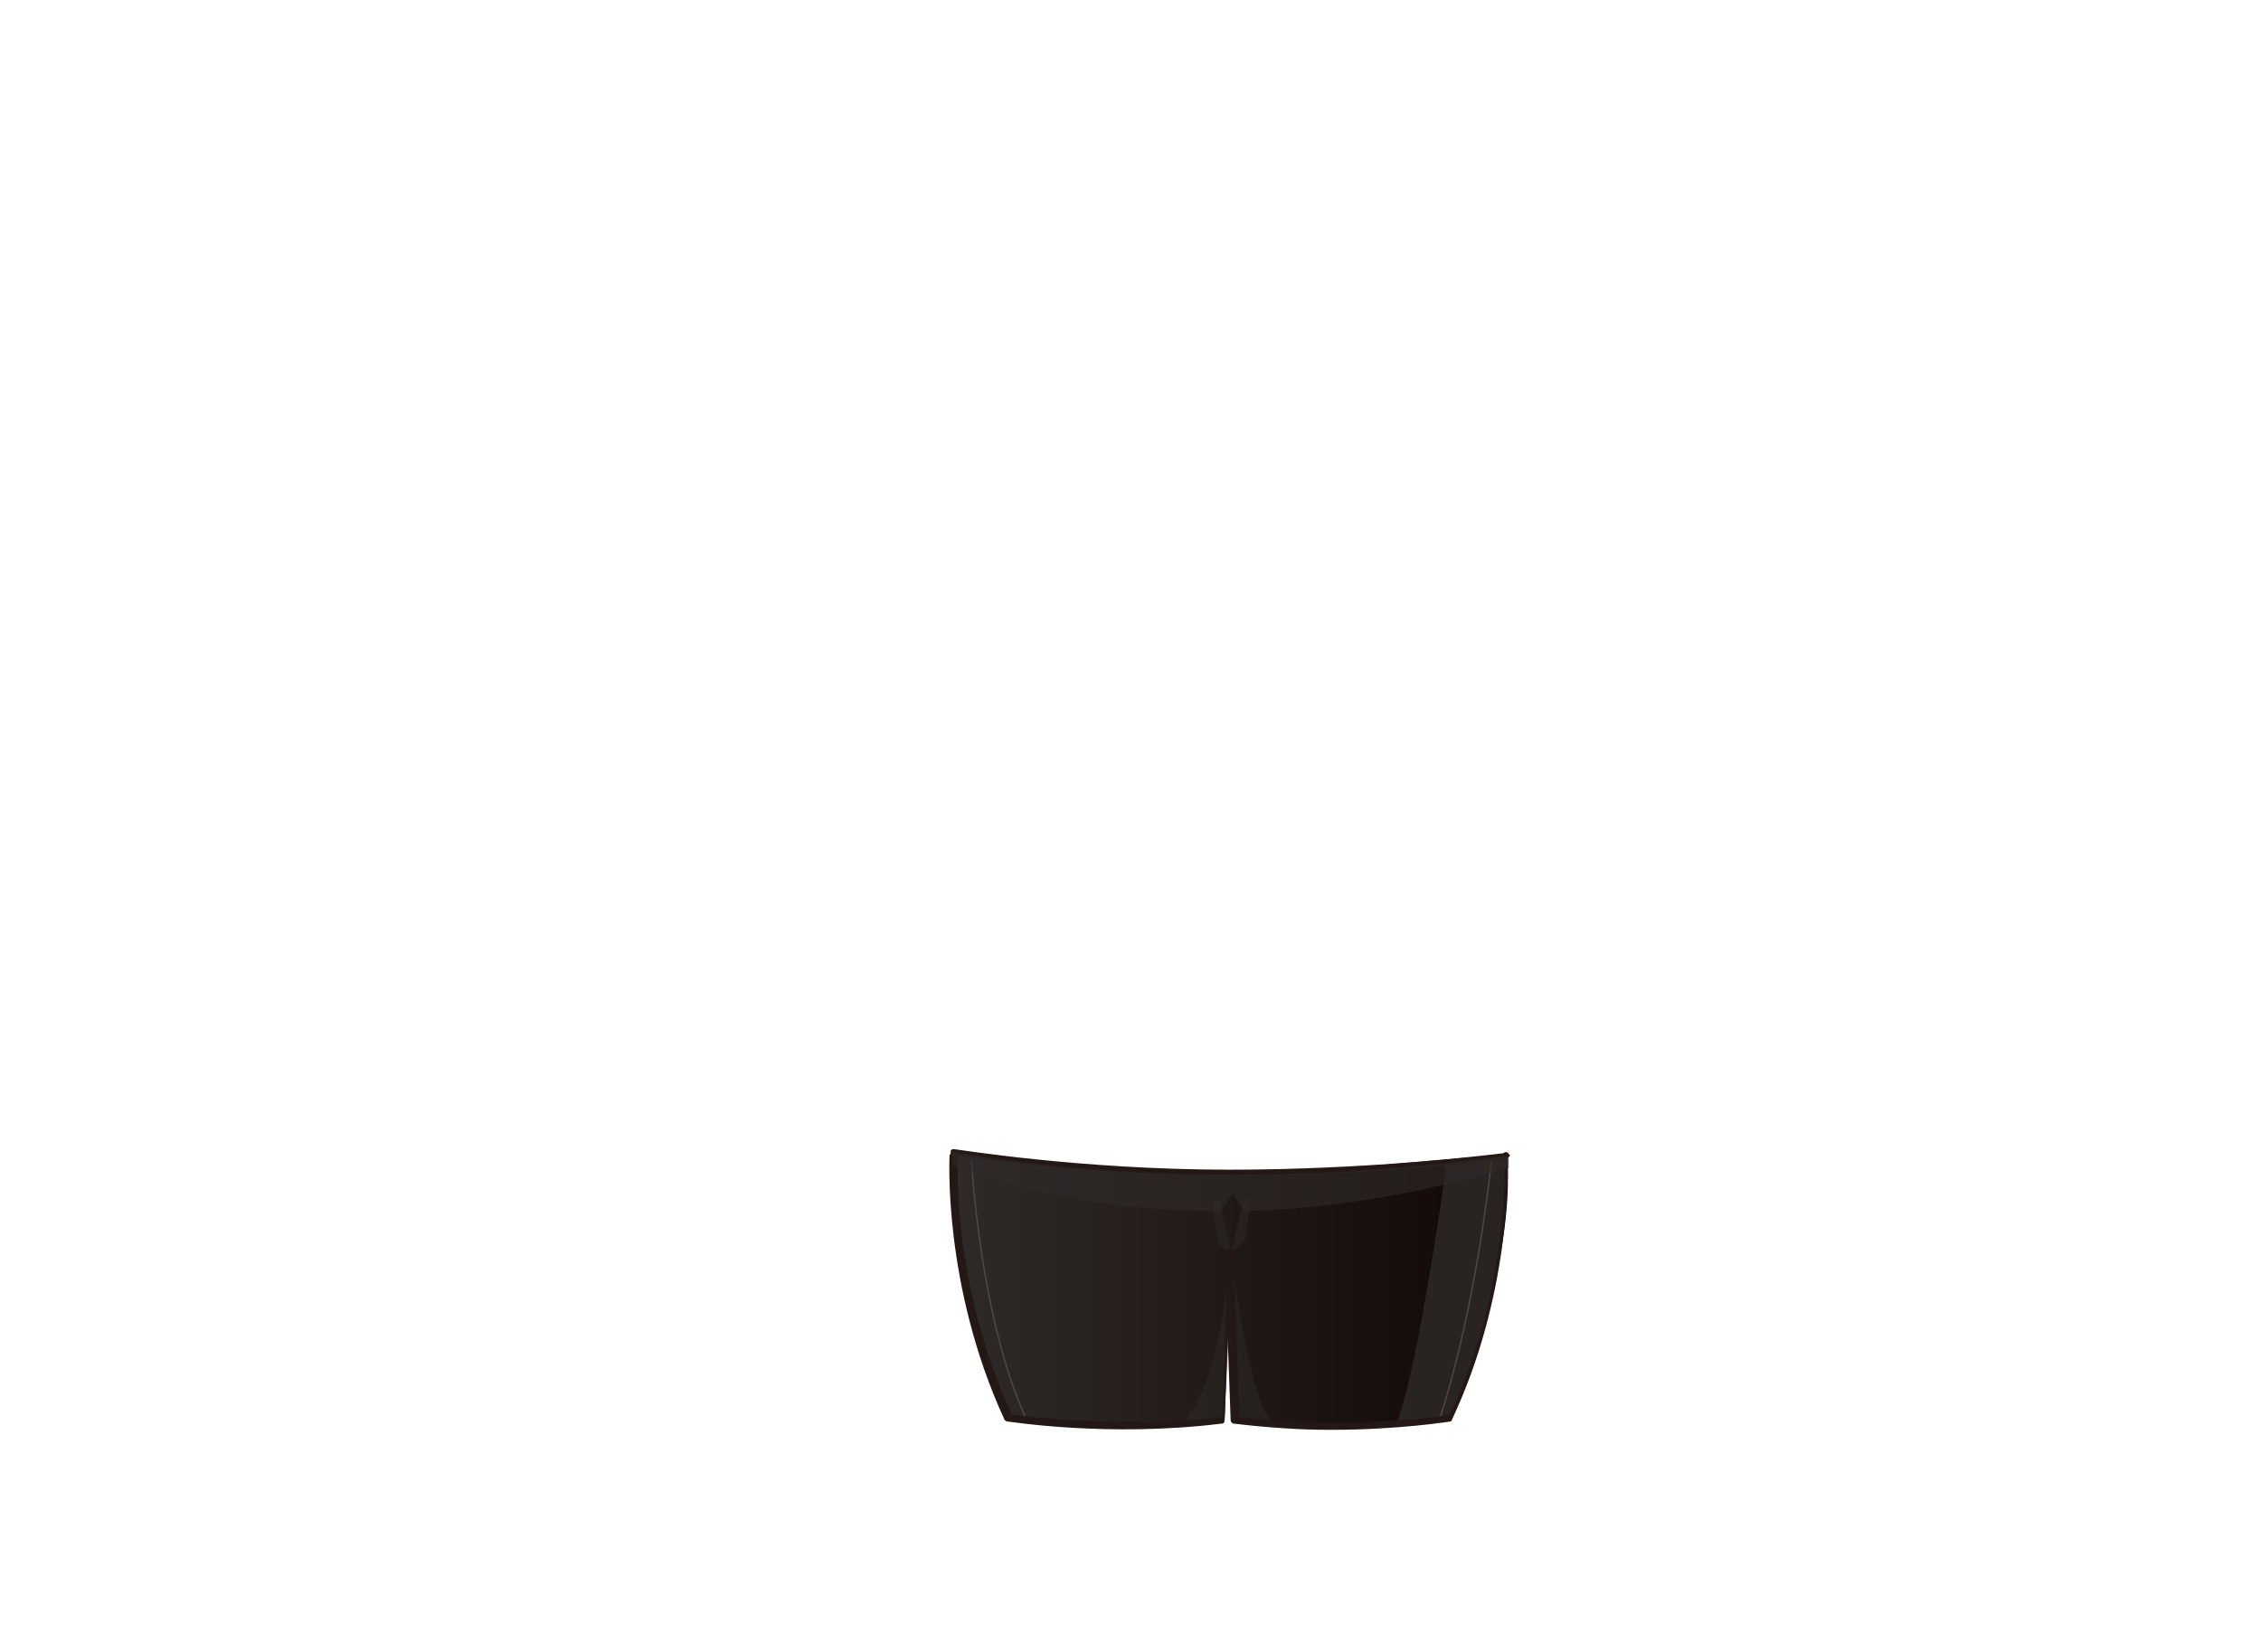<?xml version="1.0" encoding="utf-8"?>
<!-- Generator: Adobe Illustrator 21.0.0, SVG Export Plug-In . SVG Version: 6.00 Build 0)  -->
<svg version="1.1" id="圖層_1" xmlns="http://www.w3.org/2000/svg" xmlns:xlink="http://www.w3.org/1999/xlink" x="0px" y="0px"
	 viewBox="0 0 822.9 601.4" style="enable-background:new 0 0 822.9 601.4;" xml:space="preserve">
<style type="text/css">
	.st0{fill:url(#SVGID_1_);}
	.st1{fill:#E1BE3F;}
	.st2{fill:#AB6C21;}
	.st3{opacity:0.6;fill:#E1BE3F;enable-background:new    ;}
	.st4{fill:url(#SVGID_2_);}
	.st5{fill:url(#SVGID_3_);}
	.st6{opacity:0.8;fill:#2F2A28;enable-background:new    ;}
	.st7{opacity:0.5;fill:#2F2A28;enable-background:new    ;}
	.st8{fill:none;stroke:#504744;stroke-width:0.516;stroke-miterlimit:10;}
	.st9{fill:#231815;}
	.st10{opacity:0.6;fill:#2F2A28;enable-background:new    ;}
</style>
<g>
	
		<linearGradient id="SVGID_1_" gradientUnits="userSpaceOnUse" x1="347.899" y1="133.214" x2="548.981" y2="133.214" gradientTransform="matrix(1 0 0 -1 0 602)">
		<stop  offset="0" style="stop-color:#2F2A28"/>
		<stop  offset="1" style="stop-color:#110706"/>
	</linearGradient>
	<path class="st0" d="M347.9,418.7c0,0-1.1,60.9,19.6,97.1c0,0,43.6,6.4,78.2,0.8L448,459l2.3,57.2c0,0,48.9,5.3,77.9-0.8
		c0,0,23.7-53.4,20.3-95.2l-65.5,5.6l-60.2,0.8L390,424L347.9,418.7z"/>
	<path class="st6" d="M548.4,420.6L548.4,420.6c0.4,0-9.8,2.3-22.2,2.3v3c0,0-10.5,75.2-18.1,92.5c10.9-0.8,9.4,0,20.3-2.6
		C549.2,475.1,548.8,420.6,548.4,420.6L548.4,420.6z"/>
	<path class="st7" d="M441.2,437.2l1.9,15l5.3,4.5c0,0-4.5-16.2-4.1-19.6H441.2z"/>
	<path class="st7" d="M455.1,436.4l-1.9,15L448,456c0,0,4.5-16.2,4.1-19.6H455.1z"/>
	<path class="st8" d="M542.8,422.5c0,0-4.9,50.8-18.8,94"/>
	<path class="st8" d="M353.6,422.5c0,0,3,58.3,20.3,94.8"/>
	<path class="st7" d="M428.8,518.8c0,0,14.3-6,19.2-63.2c0,0,6.8,57.2,15.4,62.1l-13.2-1.5l-1.9-51.9l-2.6,51.5L428.8,518.8z"/>
	<path class="st9" d="M549.5,420.6c0-0.4,0-0.4-0.4-0.4c0-0.4-0.4-0.8-1.1-0.8c-0.4,0-0.8,0.4-0.8,0.4c-6.8,0.8-49.3,6-99.7,6
		c-54.5,0-99.7-7.5-100.4-7.5s-1.1,0.4-1.1,0.8c0,0.4,0,0.4,0,0.8c0,0,0,0.4-0.4,0.4c0,0.4-2.6,47.4,19.9,96.3
		c0,0.4,0.4,0.4,0.8,0.8c0.4,0,36.9,6,78.6,0.8c0.4,0,0.8-0.4,0.8-1.1l1.1-30.8l1.1,30.8c0,0.4,0.4,0.8,0.8,1.1
		c12.4,1.5,24.5,2.3,35.4,2.3c25.2,0,43.3-3,43.6-3c0.4,0,0.8-0.4,0.8-0.8c21.1-45.1,20.3-88.4,20.3-95.2
		C549.5,421,549.5,420.6,549.5,420.6z M527.7,515c-4.5,0.8-38.4,5.6-76.7,0.8l-1.9-60.2c0-0.4-0.4-1.1-1.1-1.1
		c-0.4,0-1.1,0.4-1.1,1.1l-1.9,60.2c-38.4,4.5-71.9-0.4-76.7-0.8c-21.8-47-19.9-92.2-19.6-94.4c7.5,1.1,49.7,7.5,99.7,7.5
		c49.7,0,91.4-5.3,99.3-6C547.7,430,548,471.8,527.7,515z"/>
	<path class="st10" d="M548.8,420.6c-118.5,16.6-202-1.5-202-1.5l-0.4-0.4l0.4,5.6c8.7,3.4,44,16.6,97.4,16.6l4.5-6.4l4.1,6.4
		c27.8-0.8,60.6-5.3,96.3-15.8v-3.8C548.8,420.6,548.8,420.6,548.8,420.6z"/>
</g>
</svg>
